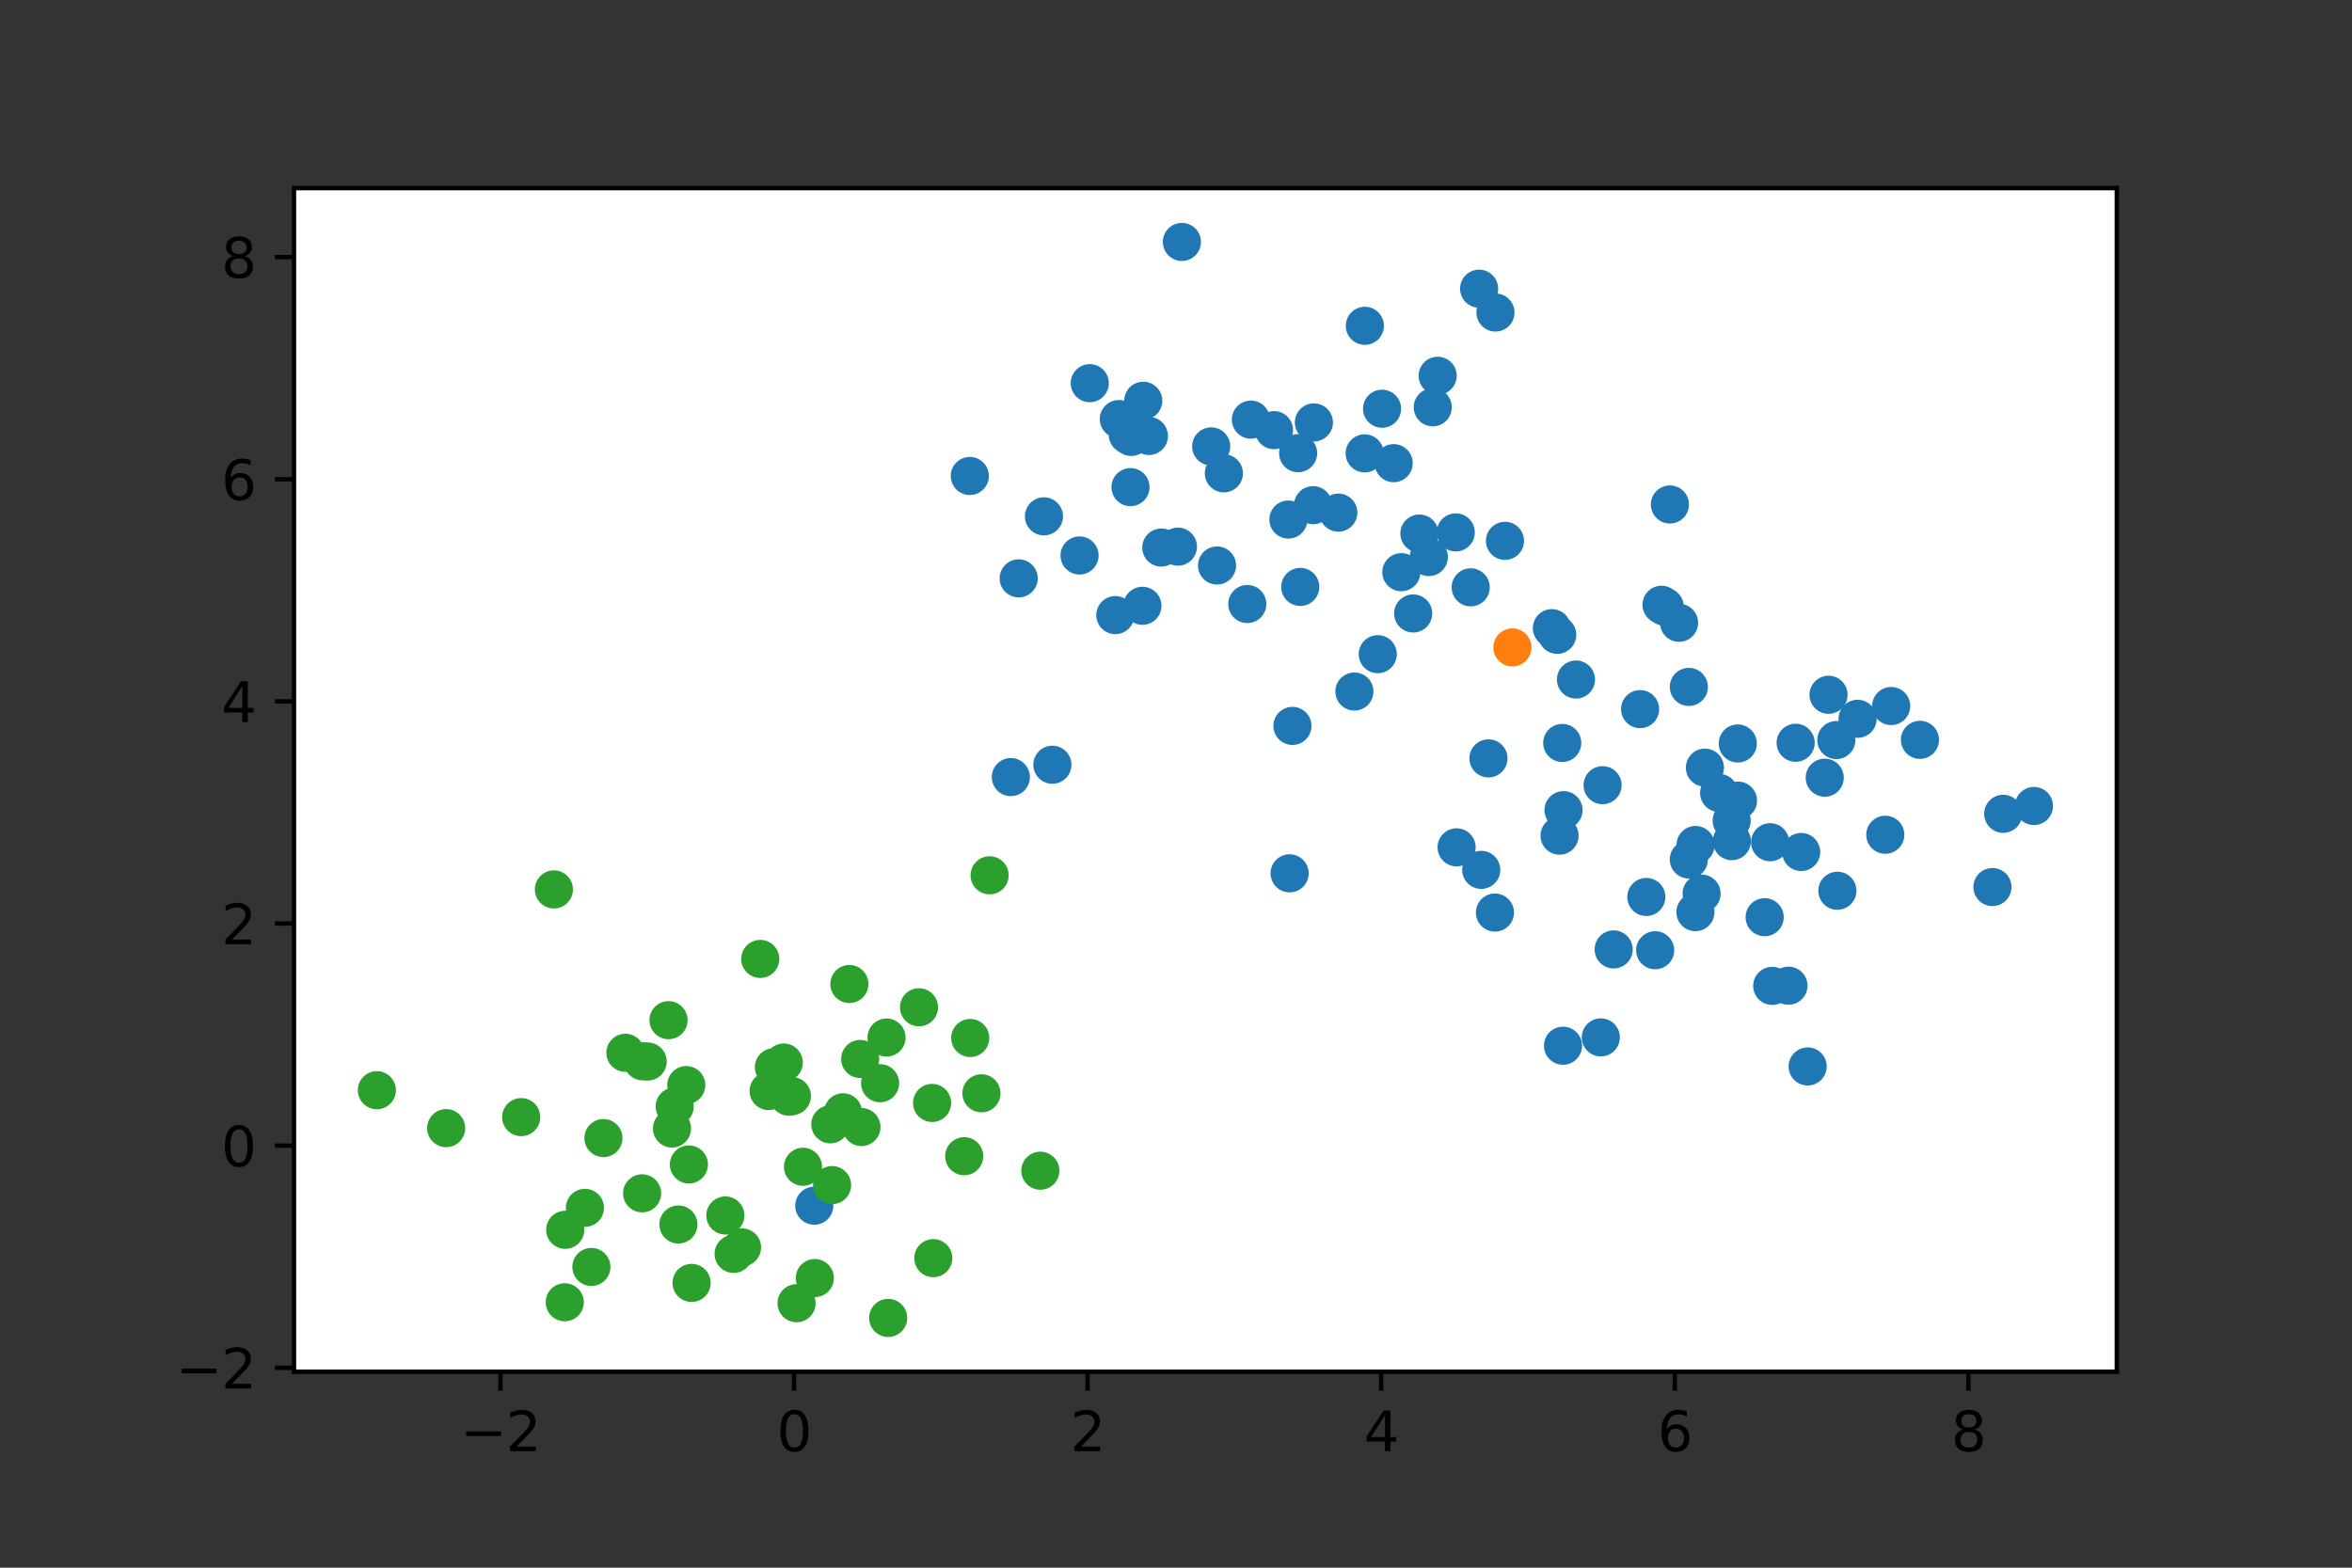 <?xml version="1.0" encoding="utf-8" standalone="no"?>
<!DOCTYPE svg PUBLIC "-//W3C//DTD SVG 1.1//EN"
  "http://www.w3.org/Graphics/SVG/1.1/DTD/svg11.dtd">
<svg xmlns:xlink="http://www.w3.org/1999/xlink" width="432pt" height="288pt" viewBox="0 0 432 288" xmlns="http://www.w3.org/2000/svg" version="1.1">
 <rect x="0" y="0" width="432" height="288" fill="#333333" stroke="none"/>
 <defs>
  <style type="text/css">*{stroke-linejoin: round; stroke-linecap: butt}</style>
 </defs>
 <g id="figure_1">
  <g id="patch_1">
   <path d="M 0 288 
L 432 288 
L 432 0 
L 0 0 
L 0 288 
z
" style="fill: none"/>
  </g>
  <g id="axes_1">
   <g id="patch_2">
    <path d="M 54 252 
L 388.8 252 
L 388.8 34.56 
L 54 34.56 
z
" style="fill: #ffffff"/>
   </g>
   <g id="PathCollection_1">
    <defs>
     <path id="mc9cc47b81b" d="M 0 3 
C 0.796 3 1.559 2.684 2.121 2.121 
C 2.684 1.559 3 0.796 3 0 
C 3 -0.796 2.684 -1.559 2.121 -2.121 
C 1.559 -2.684 0.796 -3 0 -3 
C -0.796 -3 -1.559 -2.684 -2.121 -2.121 
C -2.684 -1.559 -3 -0.796 -3 0 
C -3 0.796 -2.684 1.559 -2.121 2.121 
C -1.559 2.684 -0.796 3 0 3 
z
" style="stroke: #1f77b4"/>
    </defs>
    <g clip-path="url(#p5e58d46231)">
     <use xlink:href="#mc9cc47b81b" x="305.179" y="111.1" style="fill: #1f77b4; stroke: #1f77b4"/>
     <use xlink:href="#mc9cc47b81b" x="341.191" y="132.051" style="fill: #1f77b4; stroke: #1f77b4"/>
     <use xlink:href="#mc9cc47b81b" x="302.387" y="164.783" style="fill: #1f77b4; stroke: #1f77b4"/>
     <use xlink:href="#mc9cc47b81b" x="294.351" y="144.248" style="fill: #1f77b4; stroke: #1f77b4"/>
     <use xlink:href="#mc9cc47b81b" x="335.156" y="142.87" style="fill: #1f77b4; stroke: #1f77b4"/>
     <use xlink:href="#mc9cc47b81b" x="272.063" y="159.804" style="fill: #1f77b4; stroke: #1f77b4"/>
     <use xlink:href="#mc9cc47b81b" x="330.829" y="156.523" style="fill: #1f77b4; stroke: #1f77b4"/>
     <use xlink:href="#mc9cc47b81b" x="313.15" y="141.027" style="fill: #1f77b4; stroke: #1f77b4"/>
     <use xlink:href="#mc9cc47b81b" x="332.022" y="195.917" style="fill: #1f77b4; stroke: #1f77b4"/>
     <use xlink:href="#mc9cc47b81b" x="289.466" y="124.837" style="fill: #1f77b4; stroke: #1f77b4"/>
     <use xlink:href="#mc9cc47b81b" x="294.03" y="190.578" style="fill: #1f77b4; stroke: #1f77b4"/>
     <use xlink:href="#mc9cc47b81b" x="335.854" y="127.641" style="fill: #1f77b4; stroke: #1f77b4"/>
     <use xlink:href="#mc9cc47b81b" x="274.583" y="167.65" style="fill: #1f77b4; stroke: #1f77b4"/>
     <use xlink:href="#mc9cc47b81b" x="367.938" y="149.507" style="fill: #1f77b4; stroke: #1f77b4"/>
     <use xlink:href="#mc9cc47b81b" x="337.284" y="135.958" style="fill: #1f77b4; stroke: #1f77b4"/>
     <use xlink:href="#mc9cc47b81b" x="286.45" y="153.515" style="fill: #1f77b4; stroke: #1f77b4"/>
     <use xlink:href="#mc9cc47b81b" x="318.096" y="154.529" style="fill: #1f77b4; stroke: #1f77b4"/>
     <use xlink:href="#mc9cc47b81b" x="301.243" y="130.273" style="fill: #1f77b4; stroke: #1f77b4"/>
     <use xlink:href="#mc9cc47b81b" x="346.28" y="153.356" style="fill: #1f77b4; stroke: #1f77b4"/>
     <use xlink:href="#mc9cc47b81b" x="311.402" y="167.571" style="fill: #1f77b4; stroke: #1f77b4"/>
     <use xlink:href="#mc9cc47b81b" x="325.124" y="154.726" style="fill: #1f77b4; stroke: #1f77b4"/>
     <use xlink:href="#mc9cc47b81b" x="287.179" y="148.832" style="fill: #1f77b4; stroke: #1f77b4"/>
     <use xlink:href="#mc9cc47b81b" x="365.962" y="162.961" style="fill: #1f77b4; stroke: #1f77b4"/>
     <use xlink:href="#mc9cc47b81b" x="285.039" y="115.397" style="fill: #1f77b4; stroke: #1f77b4"/>
     <use xlink:href="#mc9cc47b81b" x="352.644" y="135.917" style="fill: #1f77b4; stroke: #1f77b4"/>
     <use xlink:href="#mc9cc47b81b" x="319.182" y="136.585" style="fill: #1f77b4; stroke: #1f77b4"/>
     <use xlink:href="#mc9cc47b81b" x="304.012" y="174.57" style="fill: #1f77b4; stroke: #1f77b4"/>
     <use xlink:href="#mc9cc47b81b" x="286.941" y="136.489" style="fill: #1f77b4; stroke: #1f77b4"/>
     <use xlink:href="#mc9cc47b81b" x="325.51" y="181.118" style="fill: #1f77b4; stroke: #1f77b4"/>
     <use xlink:href="#mc9cc47b81b" x="319.22" y="147.08" style="fill: #1f77b4; stroke: #1f77b4"/>
     <use xlink:href="#mc9cc47b81b" x="337.478" y="163.64" style="fill: #1f77b4; stroke: #1f77b4"/>
     <use xlink:href="#mc9cc47b81b" x="318.068" y="150.759" style="fill: #1f77b4; stroke: #1f77b4"/>
     <use xlink:href="#mc9cc47b81b" x="267.539" y="155.665" style="fill: #1f77b4; stroke: #1f77b4"/>
     <use xlink:href="#mc9cc47b81b" x="373.582" y="148.069" style="fill: #1f77b4; stroke: #1f77b4"/>
     <use xlink:href="#mc9cc47b81b" x="305.762" y="111.463" style="fill: #1f77b4; stroke: #1f77b4"/>
     <use xlink:href="#mc9cc47b81b" x="312.538" y="164.166" style="fill: #1f77b4; stroke: #1f77b4"/>
     <use xlink:href="#mc9cc47b81b" x="315.76" y="145.675" style="fill: #1f77b4; stroke: #1f77b4"/>
     <use xlink:href="#mc9cc47b81b" x="347.361" y="129.705" style="fill: #1f77b4; stroke: #1f77b4"/>
     <use xlink:href="#mc9cc47b81b" x="328.494" y="181.08" style="fill: #1f77b4; stroke: #1f77b4"/>
     <use xlink:href="#mc9cc47b81b" x="296.385" y="174.418" style="fill: #1f77b4; stroke: #1f77b4"/>
     <use xlink:href="#mc9cc47b81b" x="310.189" y="157.895" style="fill: #1f77b4; stroke: #1f77b4"/>
     <use xlink:href="#mc9cc47b81b" x="311.429" y="155.234" style="fill: #1f77b4; stroke: #1f77b4"/>
     <use xlink:href="#mc9cc47b81b" x="310.198" y="126.194" style="fill: #1f77b4; stroke: #1f77b4"/>
     <use xlink:href="#mc9cc47b81b" x="287.086" y="192.111" style="fill: #1f77b4; stroke: #1f77b4"/>
     <use xlink:href="#mc9cc47b81b" x="308.396" y="114.41" style="fill: #1f77b4; stroke: #1f77b4"/>
     <use xlink:href="#mc9cc47b81b" x="273.39" y="139.322" style="fill: #1f77b4; stroke: #1f77b4"/>
     <use xlink:href="#mc9cc47b81b" x="324.123" y="168.501" style="fill: #1f77b4; stroke: #1f77b4"/>
     <use xlink:href="#mc9cc47b81b" x="286.022" y="116.623" style="fill: #1f77b4; stroke: #1f77b4"/>
     <use xlink:href="#mc9cc47b81b" x="329.812" y="136.454" style="fill: #1f77b4; stroke: #1f77b4"/>
     <use xlink:href="#mc9cc47b81b" x="149.56" y="221.5" style="fill: #1f77b4; stroke: #1f77b4"/>
     <use xlink:href="#mc9cc47b81b" x="255.982" y="85.088" style="fill: #1f77b4; stroke: #1f77b4"/>
     <use xlink:href="#mc9cc47b81b" x="241.178" y="92.806" style="fill: #1f77b4; stroke: #1f77b4"/>
     <use xlink:href="#mc9cc47b81b" x="306.719" y="92.68" style="fill: #1f77b4; stroke: #1f77b4"/>
     <use xlink:href="#mc9cc47b81b" x="209.984" y="73.625" style="fill: #1f77b4; stroke: #1f77b4"/>
     <use xlink:href="#mc9cc47b81b" x="250.654" y="83.289" style="fill: #1f77b4; stroke: #1f77b4"/>
     <use xlink:href="#mc9cc47b81b" x="253.849" y="75.089" style="fill: #1f77b4; stroke: #1f77b4"/>
     <use xlink:href="#mc9cc47b81b" x="191.745" y="94.858" style="fill: #1f77b4; stroke: #1f77b4"/>
     <use xlink:href="#mc9cc47b81b" x="237.387" y="133.357" style="fill: #1f77b4; stroke: #1f77b4"/>
     <use xlink:href="#mc9cc47b81b" x="260.706" y="98.018" style="fill: #1f77b4; stroke: #1f77b4"/>
     <use xlink:href="#mc9cc47b81b" x="270.129" y="107.9" style="fill: #1f77b4; stroke: #1f77b4"/>
     <use xlink:href="#mc9cc47b81b" x="229.095" y="110.965" style="fill: #1f77b4; stroke: #1f77b4"/>
     <use xlink:href="#mc9cc47b81b" x="274.678" y="57.413" style="fill: #1f77b4; stroke: #1f77b4"/>
     <use xlink:href="#mc9cc47b81b" x="238.431" y="83.254" style="fill: #1f77b4; stroke: #1f77b4"/>
     <use xlink:href="#mc9cc47b81b" x="207.762" y="80.267" style="fill: #1f77b4; stroke: #1f77b4"/>
     <use xlink:href="#mc9cc47b81b" x="276.424" y="99.359" style="fill: #1f77b4; stroke: #1f77b4"/>
     <use xlink:href="#mc9cc47b81b" x="193.295" y="140.49" style="fill: #1f77b4; stroke: #1f77b4"/>
     <use xlink:href="#mc9cc47b81b" x="241.328" y="77.603" style="fill: #1f77b4; stroke: #1f77b4"/>
     <use xlink:href="#mc9cc47b81b" x="257.389" y="105.116" style="fill: #1f77b4; stroke: #1f77b4"/>
     <use xlink:href="#mc9cc47b81b" x="250.69" y="59.858" style="fill: #1f77b4; stroke: #1f77b4"/>
     <use xlink:href="#mc9cc47b81b" x="253.061" y="120.181" style="fill: #1f77b4; stroke: #1f77b4"/>
     <use xlink:href="#mc9cc47b81b" x="263.161" y="74.822" style="fill: #1f77b4; stroke: #1f77b4"/>
     <use xlink:href="#mc9cc47b81b" x="211.024" y="80.092" style="fill: #1f77b4; stroke: #1f77b4"/>
     <use xlink:href="#mc9cc47b81b" x="262.436" y="102.339" style="fill: #1f77b4; stroke: #1f77b4"/>
     <use xlink:href="#mc9cc47b81b" x="245.813" y="94.175" style="fill: #1f77b4; stroke: #1f77b4"/>
     <use xlink:href="#mc9cc47b81b" x="264.062" y="69.034" style="fill: #1f77b4; stroke: #1f77b4"/>
     <use xlink:href="#mc9cc47b81b" x="207.15" y="79.873" style="fill: #1f77b4; stroke: #1f77b4"/>
     <use xlink:href="#mc9cc47b81b" x="259.563" y="112.701" style="fill: #1f77b4; stroke: #1f77b4"/>
     <use xlink:href="#mc9cc47b81b" x="216.352" y="100.424" style="fill: #1f77b4; stroke: #1f77b4"/>
     <use xlink:href="#mc9cc47b81b" x="178.129" y="87.441" style="fill: #1f77b4; stroke: #1f77b4"/>
     <use xlink:href="#mc9cc47b81b" x="207.644" y="89.492" style="fill: #1f77b4; stroke: #1f77b4"/>
     <use xlink:href="#mc9cc47b81b" x="185.664" y="142.761" style="fill: #1f77b4; stroke: #1f77b4"/>
     <use xlink:href="#mc9cc47b81b" x="213.3" y="100.591" style="fill: #1f77b4; stroke: #1f77b4"/>
     <use xlink:href="#mc9cc47b81b" x="267.386" y="97.808" style="fill: #1f77b4; stroke: #1f77b4"/>
     <use xlink:href="#mc9cc47b81b" x="187.107" y="106.249" style="fill: #1f77b4; stroke: #1f77b4"/>
     <use xlink:href="#mc9cc47b81b" x="222.459" y="82.01" style="fill: #1f77b4; stroke: #1f77b4"/>
     <use xlink:href="#mc9cc47b81b" x="236.869" y="160.439" style="fill: #1f77b4; stroke: #1f77b4"/>
     <use xlink:href="#mc9cc47b81b" x="234.005" y="79.021" style="fill: #1f77b4; stroke: #1f77b4"/>
     <use xlink:href="#mc9cc47b81b" x="248.767" y="127.04" style="fill: #1f77b4; stroke: #1f77b4"/>
     <use xlink:href="#mc9cc47b81b" x="224.794" y="86.956" style="fill: #1f77b4; stroke: #1f77b4"/>
     <use xlink:href="#mc9cc47b81b" x="200.161" y="70.392" style="fill: #1f77b4; stroke: #1f77b4"/>
     <use xlink:href="#mc9cc47b81b" x="209.833" y="111.29" style="fill: #1f77b4; stroke: #1f77b4"/>
     <use xlink:href="#mc9cc47b81b" x="236.646" y="95.443" style="fill: #1f77b4; stroke: #1f77b4"/>
     <use xlink:href="#mc9cc47b81b" x="217.084" y="44.444" style="fill: #1f77b4; stroke: #1f77b4"/>
     <use xlink:href="#mc9cc47b81b" x="205.498" y="76.991" style="fill: #1f77b4; stroke: #1f77b4"/>
     <use xlink:href="#mc9cc47b81b" x="204.857" y="113.001" style="fill: #1f77b4; stroke: #1f77b4"/>
     <use xlink:href="#mc9cc47b81b" x="229.755" y="77.092" style="fill: #1f77b4; stroke: #1f77b4"/>
     <use xlink:href="#mc9cc47b81b" x="223.537" y="103.889" style="fill: #1f77b4; stroke: #1f77b4"/>
     <use xlink:href="#mc9cc47b81b" x="198.286" y="102.048" style="fill: #1f77b4; stroke: #1f77b4"/>
     <use xlink:href="#mc9cc47b81b" x="238.826" y="107.824" style="fill: #1f77b4; stroke: #1f77b4"/>
     <use xlink:href="#mc9cc47b81b" x="271.672" y="53.033" style="fill: #1f77b4; stroke: #1f77b4"/>
    </g>
   </g>
   <g id="PathCollection_2">
    <defs>
     <path id="m1adf80c323" d="M 0 3 
C 0.796 3 1.559 2.684 2.121 2.121 
C 2.684 1.559 3 0.796 3 0 
C 3 -0.796 2.684 -1.559 2.121 -2.121 
C 1.559 -2.684 0.796 -3 0 -3 
C -0.796 -3 -1.559 -2.684 -2.121 -2.121 
C -2.684 -1.559 -3 -0.796 -3 0 
C -3 0.796 -2.684 1.559 -2.121 2.121 
C -1.559 2.684 -0.796 3 0 3 
z
" style="stroke: #ff7f0e"/>
    </defs>
    <g clip-path="url(#p5e58d46231)">
     <use xlink:href="#m1adf80c323" x="277.787" y="118.935" style="fill: #ff7f0e; stroke: #ff7f0e"/>
    </g>
   </g>
   <g id="PathCollection_3">
    <defs>
     <path id="mc2cae0df23" d="M 0 3 
C 0.796 3 1.559 2.684 2.121 2.121 
C 2.684 1.559 3 0.796 3 0 
C 3 -0.796 2.684 -1.559 2.121 -2.121 
C 1.559 -2.684 0.796 -3 0 -3 
C -0.796 -3 -1.559 -2.684 -2.121 -2.121 
C -2.684 -1.559 -3 -0.796 -3 0 
C -3 0.796 -2.684 1.559 -2.121 2.121 
C -1.559 2.684 -0.796 3 0 3 
z
" style="stroke: #2ca02c"/>
    </defs>
    <g clip-path="url(#p5e58d46231)">
     <use xlink:href="#mc2cae0df23" x="142.145" y="196.059" style="fill: #2ca02c; stroke: #2ca02c"/>
     <use xlink:href="#mc2cae0df23" x="123.43" y="207.319" style="fill: #2ca02c; stroke: #2ca02c"/>
     <use xlink:href="#mc2cae0df23" x="117.94" y="219.225" style="fill: #2ca02c; stroke: #2ca02c"/>
     <use xlink:href="#mc2cae0df23" x="152.833" y="217.717" style="fill: #2ca02c; stroke: #2ca02c"/>
     <use xlink:href="#mc2cae0df23" x="108.623" y="232.751" style="fill: #2ca02c; stroke: #2ca02c"/>
     <use xlink:href="#mc2cae0df23" x="191.082" y="215.072" style="fill: #2ca02c; stroke: #2ca02c"/>
     <use xlink:href="#mc2cae0df23" x="144.891" y="201.473" style="fill: #2ca02c; stroke: #2ca02c"/>
     <use xlink:href="#mc2cae0df23" x="171.423" y="231.133" style="fill: #2ca02c; stroke: #2ca02c"/>
     <use xlink:href="#mc2cae0df23" x="110.835" y="209.078" style="fill: #2ca02c; stroke: #2ca02c"/>
     <use xlink:href="#mc2cae0df23" x="149.662" y="234.792" style="fill: #2ca02c; stroke: #2ca02c"/>
     <use xlink:href="#mc2cae0df23" x="152.506" y="206.55" style="fill: #2ca02c; stroke: #2ca02c"/>
     <use xlink:href="#mc2cae0df23" x="162.834" y="190.606" style="fill: #2ca02c; stroke: #2ca02c"/>
     <use xlink:href="#mc2cae0df23" x="107.435" y="221.893" style="fill: #2ca02c; stroke: #2ca02c"/>
     <use xlink:href="#mc2cae0df23" x="143.957" y="195.193" style="fill: #2ca02c; stroke: #2ca02c"/>
     <use xlink:href="#mc2cae0df23" x="136.291" y="229.163" style="fill: #2ca02c; stroke: #2ca02c"/>
     <use xlink:href="#mc2cae0df23" x="168.797" y="185.05" style="fill: #2ca02c; stroke: #2ca02c"/>
     <use xlink:href="#mc2cae0df23" x="122.79" y="187.415" style="fill: #2ca02c; stroke: #2ca02c"/>
     <use xlink:href="#mc2cae0df23" x="171.201" y="202.62" style="fill: #2ca02c; stroke: #2ca02c"/>
     <use xlink:href="#mc2cae0df23" x="156.007" y="180.771" style="fill: #2ca02c; stroke: #2ca02c"/>
     <use xlink:href="#mc2cae0df23" x="126.533" y="213.922" style="fill: #2ca02c; stroke: #2ca02c"/>
     <use xlink:href="#mc2cae0df23" x="101.735" y="163.397" style="fill: #2ca02c; stroke: #2ca02c"/>
     <use xlink:href="#mc2cae0df23" x="146.306" y="239.412" style="fill: #2ca02c; stroke: #2ca02c"/>
     <use xlink:href="#mc2cae0df23" x="145.456" y="201.365" style="fill: #2ca02c; stroke: #2ca02c"/>
     <use xlink:href="#mc2cae0df23" x="161.65" y="198.999" style="fill: #2ca02c; stroke: #2ca02c"/>
     <use xlink:href="#mc2cae0df23" x="158.223" y="207.048" style="fill: #2ca02c; stroke: #2ca02c"/>
     <use xlink:href="#mc2cae0df23" x="133.23" y="223.296" style="fill: #2ca02c; stroke: #2ca02c"/>
     <use xlink:href="#mc2cae0df23" x="157.995" y="194.544" style="fill: #2ca02c; stroke: #2ca02c"/>
     <use xlink:href="#mc2cae0df23" x="118.961" y="195.011" style="fill: #2ca02c; stroke: #2ca02c"/>
     <use xlink:href="#mc2cae0df23" x="95.73" y="205.226" style="fill: #2ca02c; stroke: #2ca02c"/>
     <use xlink:href="#mc2cae0df23" x="118.038" y="194.967" style="fill: #2ca02c; stroke: #2ca02c"/>
     <use xlink:href="#mc2cae0df23" x="127.027" y="235.685" style="fill: #2ca02c; stroke: #2ca02c"/>
     <use xlink:href="#mc2cae0df23" x="147.49" y="214.351" style="fill: #2ca02c; stroke: #2ca02c"/>
     <use xlink:href="#mc2cae0df23" x="141.176" y="200.43" style="fill: #2ca02c; stroke: #2ca02c"/>
     <use xlink:href="#mc2cae0df23" x="163.136" y="242.116" style="fill: #2ca02c; stroke: #2ca02c"/>
     <use xlink:href="#mc2cae0df23" x="124.605" y="224.953" style="fill: #2ca02c; stroke: #2ca02c"/>
     <use xlink:href="#mc2cae0df23" x="134.749" y="230.356" style="fill: #2ca02c; stroke: #2ca02c"/>
     <use xlink:href="#mc2cae0df23" x="177.1" y="212.405" style="fill: #2ca02c; stroke: #2ca02c"/>
     <use xlink:href="#mc2cae0df23" x="180.266" y="200.849" style="fill: #2ca02c; stroke: #2ca02c"/>
     <use xlink:href="#mc2cae0df23" x="81.948" y="207.25" style="fill: #2ca02c; stroke: #2ca02c"/>
     <use xlink:href="#mc2cae0df23" x="181.768" y="160.802" style="fill: #2ca02c; stroke: #2ca02c"/>
     <use xlink:href="#mc2cae0df23" x="69.218" y="200.28" style="fill: #2ca02c; stroke: #2ca02c"/>
     <use xlink:href="#mc2cae0df23" x="114.87" y="193.407" style="fill: #2ca02c; stroke: #2ca02c"/>
     <use xlink:href="#mc2cae0df23" x="139.641" y="176.163" style="fill: #2ca02c; stroke: #2ca02c"/>
     <use xlink:href="#mc2cae0df23" x="123.922" y="203.279" style="fill: #2ca02c; stroke: #2ca02c"/>
     <use xlink:href="#mc2cae0df23" x="154.844" y="204.341" style="fill: #2ca02c; stroke: #2ca02c"/>
     <use xlink:href="#mc2cae0df23" x="178.206" y="190.69" style="fill: #2ca02c; stroke: #2ca02c"/>
     <use xlink:href="#mc2cae0df23" x="103.818" y="225.932" style="fill: #2ca02c; stroke: #2ca02c"/>
     <use xlink:href="#mc2cae0df23" x="126.053" y="199.345" style="fill: #2ca02c; stroke: #2ca02c"/>
     <use xlink:href="#mc2cae0df23" x="103.733" y="239.239" style="fill: #2ca02c; stroke: #2ca02c"/>
    </g>
   </g>
   <g id="matplotlib.axis_1">
    <g id="xtick_1">
     <g id="line2d_1">
      <defs>
       <path id="me9a74ed7e1" d="M 0 0 
L 0 3.5 
" style="stroke: #000000; stroke-width: 0.8"/>
      </defs>
      <g>
       <use xlink:href="#me9a74ed7e1" x="91.909" y="252" style="stroke: #000000; stroke-width: 0.8"/>
      </g>
     </g>
     <g id="text_1">
      <!-- −2 -->
      <g transform="translate(84.538 266.598)scale(0.1 -0.1)">
       <defs>
        <path id="DejaVuSans-2212" d="M 678 2272 
L 4684 2272 
L 4684 1741 
L 678 1741 
L 678 2272 
z
" transform="scale(0.016)"/>
        <path id="DejaVuSans-32" d="M 1228 531 
L 3431 531 
L 3431 0 
L 469 0 
L 469 531 
Q 828 903 1448 1529 
Q 2069 2156 2228 2338 
Q 2531 2678 2651 2914 
Q 2772 3150 2772 3378 
Q 2772 3750 2511 3984 
Q 2250 4219 1831 4219 
Q 1534 4219 1204 4116 
Q 875 4013 500 3803 
L 500 4441 
Q 881 4594 1212 4672 
Q 1544 4750 1819 4750 
Q 2544 4750 2975 4387 
Q 3406 4025 3406 3419 
Q 3406 3131 3298 2873 
Q 3191 2616 2906 2266 
Q 2828 2175 2409 1742 
Q 1991 1309 1228 531 
z
" transform="scale(0.016)"/>
       </defs>
       <use xlink:href="#DejaVuSans-2212"/>
       <use xlink:href="#DejaVuSans-32" x="83.789"/>
      </g>
     </g>
    </g>
    <g id="xtick_2">
     <g id="line2d_2">
      <g>
       <use xlink:href="#me9a74ed7e1" x="145.837" y="252" style="stroke: #000000; stroke-width: 0.8"/>
      </g>
     </g>
     <g id="text_2">
      <!-- 0 -->
      <g transform="translate(142.656 266.598)scale(0.1 -0.1)">
       <defs>
        <path id="DejaVuSans-30" d="M 2034 4250 
Q 1547 4250 1301 3770 
Q 1056 3291 1056 2328 
Q 1056 1369 1301 889 
Q 1547 409 2034 409 
Q 2525 409 2770 889 
Q 3016 1369 3016 2328 
Q 3016 3291 2770 3770 
Q 2525 4250 2034 4250 
z
M 2034 4750 
Q 2819 4750 3233 4129 
Q 3647 3509 3647 2328 
Q 3647 1150 3233 529 
Q 2819 -91 2034 -91 
Q 1250 -91 836 529 
Q 422 1150 422 2328 
Q 422 3509 836 4129 
Q 1250 4750 2034 4750 
z
" transform="scale(0.016)"/>
       </defs>
       <use xlink:href="#DejaVuSans-30"/>
      </g>
     </g>
    </g>
    <g id="xtick_3">
     <g id="line2d_3">
      <g>
       <use xlink:href="#me9a74ed7e1" x="199.766" y="252" style="stroke: #000000; stroke-width: 0.8"/>
      </g>
     </g>
     <g id="text_3">
      <!-- 2 -->
      <g transform="translate(196.585 266.598)scale(0.1 -0.1)">
       <use xlink:href="#DejaVuSans-32"/>
      </g>
     </g>
    </g>
    <g id="xtick_4">
     <g id="line2d_4">
      <g>
       <use xlink:href="#me9a74ed7e1" x="253.695" y="252" style="stroke: #000000; stroke-width: 0.8"/>
      </g>
     </g>
     <g id="text_4">
      <!-- 4 -->
      <g transform="translate(250.513 266.598)scale(0.1 -0.1)">
       <defs>
        <path id="DejaVuSans-34" d="M 2419 4116 
L 825 1625 
L 2419 1625 
L 2419 4116 
z
M 2253 4666 
L 3047 4666 
L 3047 1625 
L 3713 1625 
L 3713 1100 
L 3047 1100 
L 3047 0 
L 2419 0 
L 2419 1100 
L 313 1100 
L 313 1709 
L 2253 4666 
z
" transform="scale(0.016)"/>
       </defs>
       <use xlink:href="#DejaVuSans-34"/>
      </g>
     </g>
    </g>
    <g id="xtick_5">
     <g id="line2d_5">
      <g>
       <use xlink:href="#me9a74ed7e1" x="307.623" y="252" style="stroke: #000000; stroke-width: 0.8"/>
      </g>
     </g>
     <g id="text_5">
      <!-- 6 -->
      <g transform="translate(304.442 266.598)scale(0.1 -0.1)">
       <defs>
        <path id="DejaVuSans-36" d="M 2113 2584 
Q 1688 2584 1439 2293 
Q 1191 2003 1191 1497 
Q 1191 994 1439 701 
Q 1688 409 2113 409 
Q 2538 409 2786 701 
Q 3034 994 3034 1497 
Q 3034 2003 2786 2293 
Q 2538 2584 2113 2584 
z
M 3366 4563 
L 3366 3988 
Q 3128 4100 2886 4159 
Q 2644 4219 2406 4219 
Q 1781 4219 1451 3797 
Q 1122 3375 1075 2522 
Q 1259 2794 1537 2939 
Q 1816 3084 2150 3084 
Q 2853 3084 3261 2657 
Q 3669 2231 3669 1497 
Q 3669 778 3244 343 
Q 2819 -91 2113 -91 
Q 1303 -91 875 529 
Q 447 1150 447 2328 
Q 447 3434 972 4092 
Q 1497 4750 2381 4750 
Q 2619 4750 2861 4703 
Q 3103 4656 3366 4563 
z
" transform="scale(0.016)"/>
       </defs>
       <use xlink:href="#DejaVuSans-36"/>
      </g>
     </g>
    </g>
    <g id="xtick_6">
     <g id="line2d_6">
      <g>
       <use xlink:href="#me9a74ed7e1" x="361.552" y="252" style="stroke: #000000; stroke-width: 0.8"/>
      </g>
     </g>
     <g id="text_6">
      <!-- 8 -->
      <g transform="translate(358.37 266.598)scale(0.1 -0.1)">
       <defs>
        <path id="DejaVuSans-38" d="M 2034 2216 
Q 1584 2216 1326 1975 
Q 1069 1734 1069 1313 
Q 1069 891 1326 650 
Q 1584 409 2034 409 
Q 2484 409 2743 651 
Q 3003 894 3003 1313 
Q 3003 1734 2745 1975 
Q 2488 2216 2034 2216 
z
M 1403 2484 
Q 997 2584 770 2862 
Q 544 3141 544 3541 
Q 544 4100 942 4425 
Q 1341 4750 2034 4750 
Q 2731 4750 3128 4425 
Q 3525 4100 3525 3541 
Q 3525 3141 3298 2862 
Q 3072 2584 2669 2484 
Q 3125 2378 3379 2068 
Q 3634 1759 3634 1313 
Q 3634 634 3220 271 
Q 2806 -91 2034 -91 
Q 1263 -91 848 271 
Q 434 634 434 1313 
Q 434 1759 690 2068 
Q 947 2378 1403 2484 
z
M 1172 3481 
Q 1172 3119 1398 2916 
Q 1625 2713 2034 2713 
Q 2441 2713 2670 2916 
Q 2900 3119 2900 3481 
Q 2900 3844 2670 4047 
Q 2441 4250 2034 4250 
Q 1625 4250 1398 4047 
Q 1172 3844 1172 3481 
z
" transform="scale(0.016)"/>
       </defs>
       <use xlink:href="#DejaVuSans-38"/>
      </g>
     </g>
    </g>
   </g>
   <g id="matplotlib.axis_2">
    <g id="ytick_1">
     <g id="line2d_7">
      <defs>
       <path id="m41b194fde8" d="M 0 0 
L -3.5 0 
" style="stroke: #000000; stroke-width: 0.8"/>
      </defs>
      <g>
       <use xlink:href="#m41b194fde8" x="54" y="251.276" style="stroke: #000000; stroke-width: 0.8"/>
      </g>
     </g>
     <g id="text_7">
      <!-- −2 -->
      <g transform="translate(32.258 255.075)scale(0.1 -0.1)">
       <use xlink:href="#DejaVuSans-2212"/>
       <use xlink:href="#DejaVuSans-32" x="83.789"/>
      </g>
     </g>
    </g>
    <g id="ytick_2">
     <g id="line2d_8">
      <g>
       <use xlink:href="#m41b194fde8" x="54" y="210.466" style="stroke: #000000; stroke-width: 0.8"/>
      </g>
     </g>
     <g id="text_8">
      <!-- 0 -->
      <g transform="translate(40.638 214.265)scale(0.1 -0.1)">
       <use xlink:href="#DejaVuSans-30"/>
      </g>
     </g>
    </g>
    <g id="ytick_3">
     <g id="line2d_9">
      <g>
       <use xlink:href="#m41b194fde8" x="54" y="169.656" style="stroke: #000000; stroke-width: 0.8"/>
      </g>
     </g>
     <g id="text_9">
      <!-- 2 -->
      <g transform="translate(40.638 173.455)scale(0.1 -0.1)">
       <use xlink:href="#DejaVuSans-32"/>
      </g>
     </g>
    </g>
    <g id="ytick_4">
     <g id="line2d_10">
      <g>
       <use xlink:href="#m41b194fde8" x="54" y="128.846" style="stroke: #000000; stroke-width: 0.8"/>
      </g>
     </g>
     <g id="text_10">
      <!-- 4 -->
      <g transform="translate(40.638 132.646)scale(0.1 -0.1)">
       <use xlink:href="#DejaVuSans-34"/>
      </g>
     </g>
    </g>
    <g id="ytick_5">
     <g id="line2d_11">
      <g>
       <use xlink:href="#m41b194fde8" x="54" y="88.037" style="stroke: #000000; stroke-width: 0.8"/>
      </g>
     </g>
     <g id="text_11">
      <!-- 6 -->
      <g transform="translate(40.638 91.836)scale(0.1 -0.1)">
       <use xlink:href="#DejaVuSans-36"/>
      </g>
     </g>
    </g>
    <g id="ytick_6">
     <g id="line2d_12">
      <g>
       <use xlink:href="#m41b194fde8" x="54" y="47.227" style="stroke: #000000; stroke-width: 0.8"/>
      </g>
     </g>
     <g id="text_12">
      <!-- 8 -->
      <g transform="translate(40.638 51.026)scale(0.1 -0.1)">
       <use xlink:href="#DejaVuSans-38"/>
      </g>
     </g>
    </g>
   </g>
   <g id="patch_3">
    <path d="M 54 252 
L 54 34.56 
" style="fill: none; stroke: #000000; stroke-width: 0.8; stroke-linejoin: miter; stroke-linecap: square"/>
   </g>
   <g id="patch_4">
    <path d="M 388.8 252 
L 388.8 34.56 
" style="fill: none; stroke: #000000; stroke-width: 0.8; stroke-linejoin: miter; stroke-linecap: square"/>
   </g>
   <g id="patch_5">
    <path d="M 54 252 
L 388.8 252 
" style="fill: none; stroke: #000000; stroke-width: 0.8; stroke-linejoin: miter; stroke-linecap: square"/>
   </g>
   <g id="patch_6">
    <path d="M 54 34.56 
L 388.8 34.56 
" style="fill: none; stroke: #000000; stroke-width: 0.8; stroke-linejoin: miter; stroke-linecap: square"/>
   </g>
  </g>
 </g>
 <defs>
  <clipPath id="p5e58d46231">
   <rect x="54" y="34.56" width="334.8" height="217.44"/>
  </clipPath>
 </defs>
</svg>
